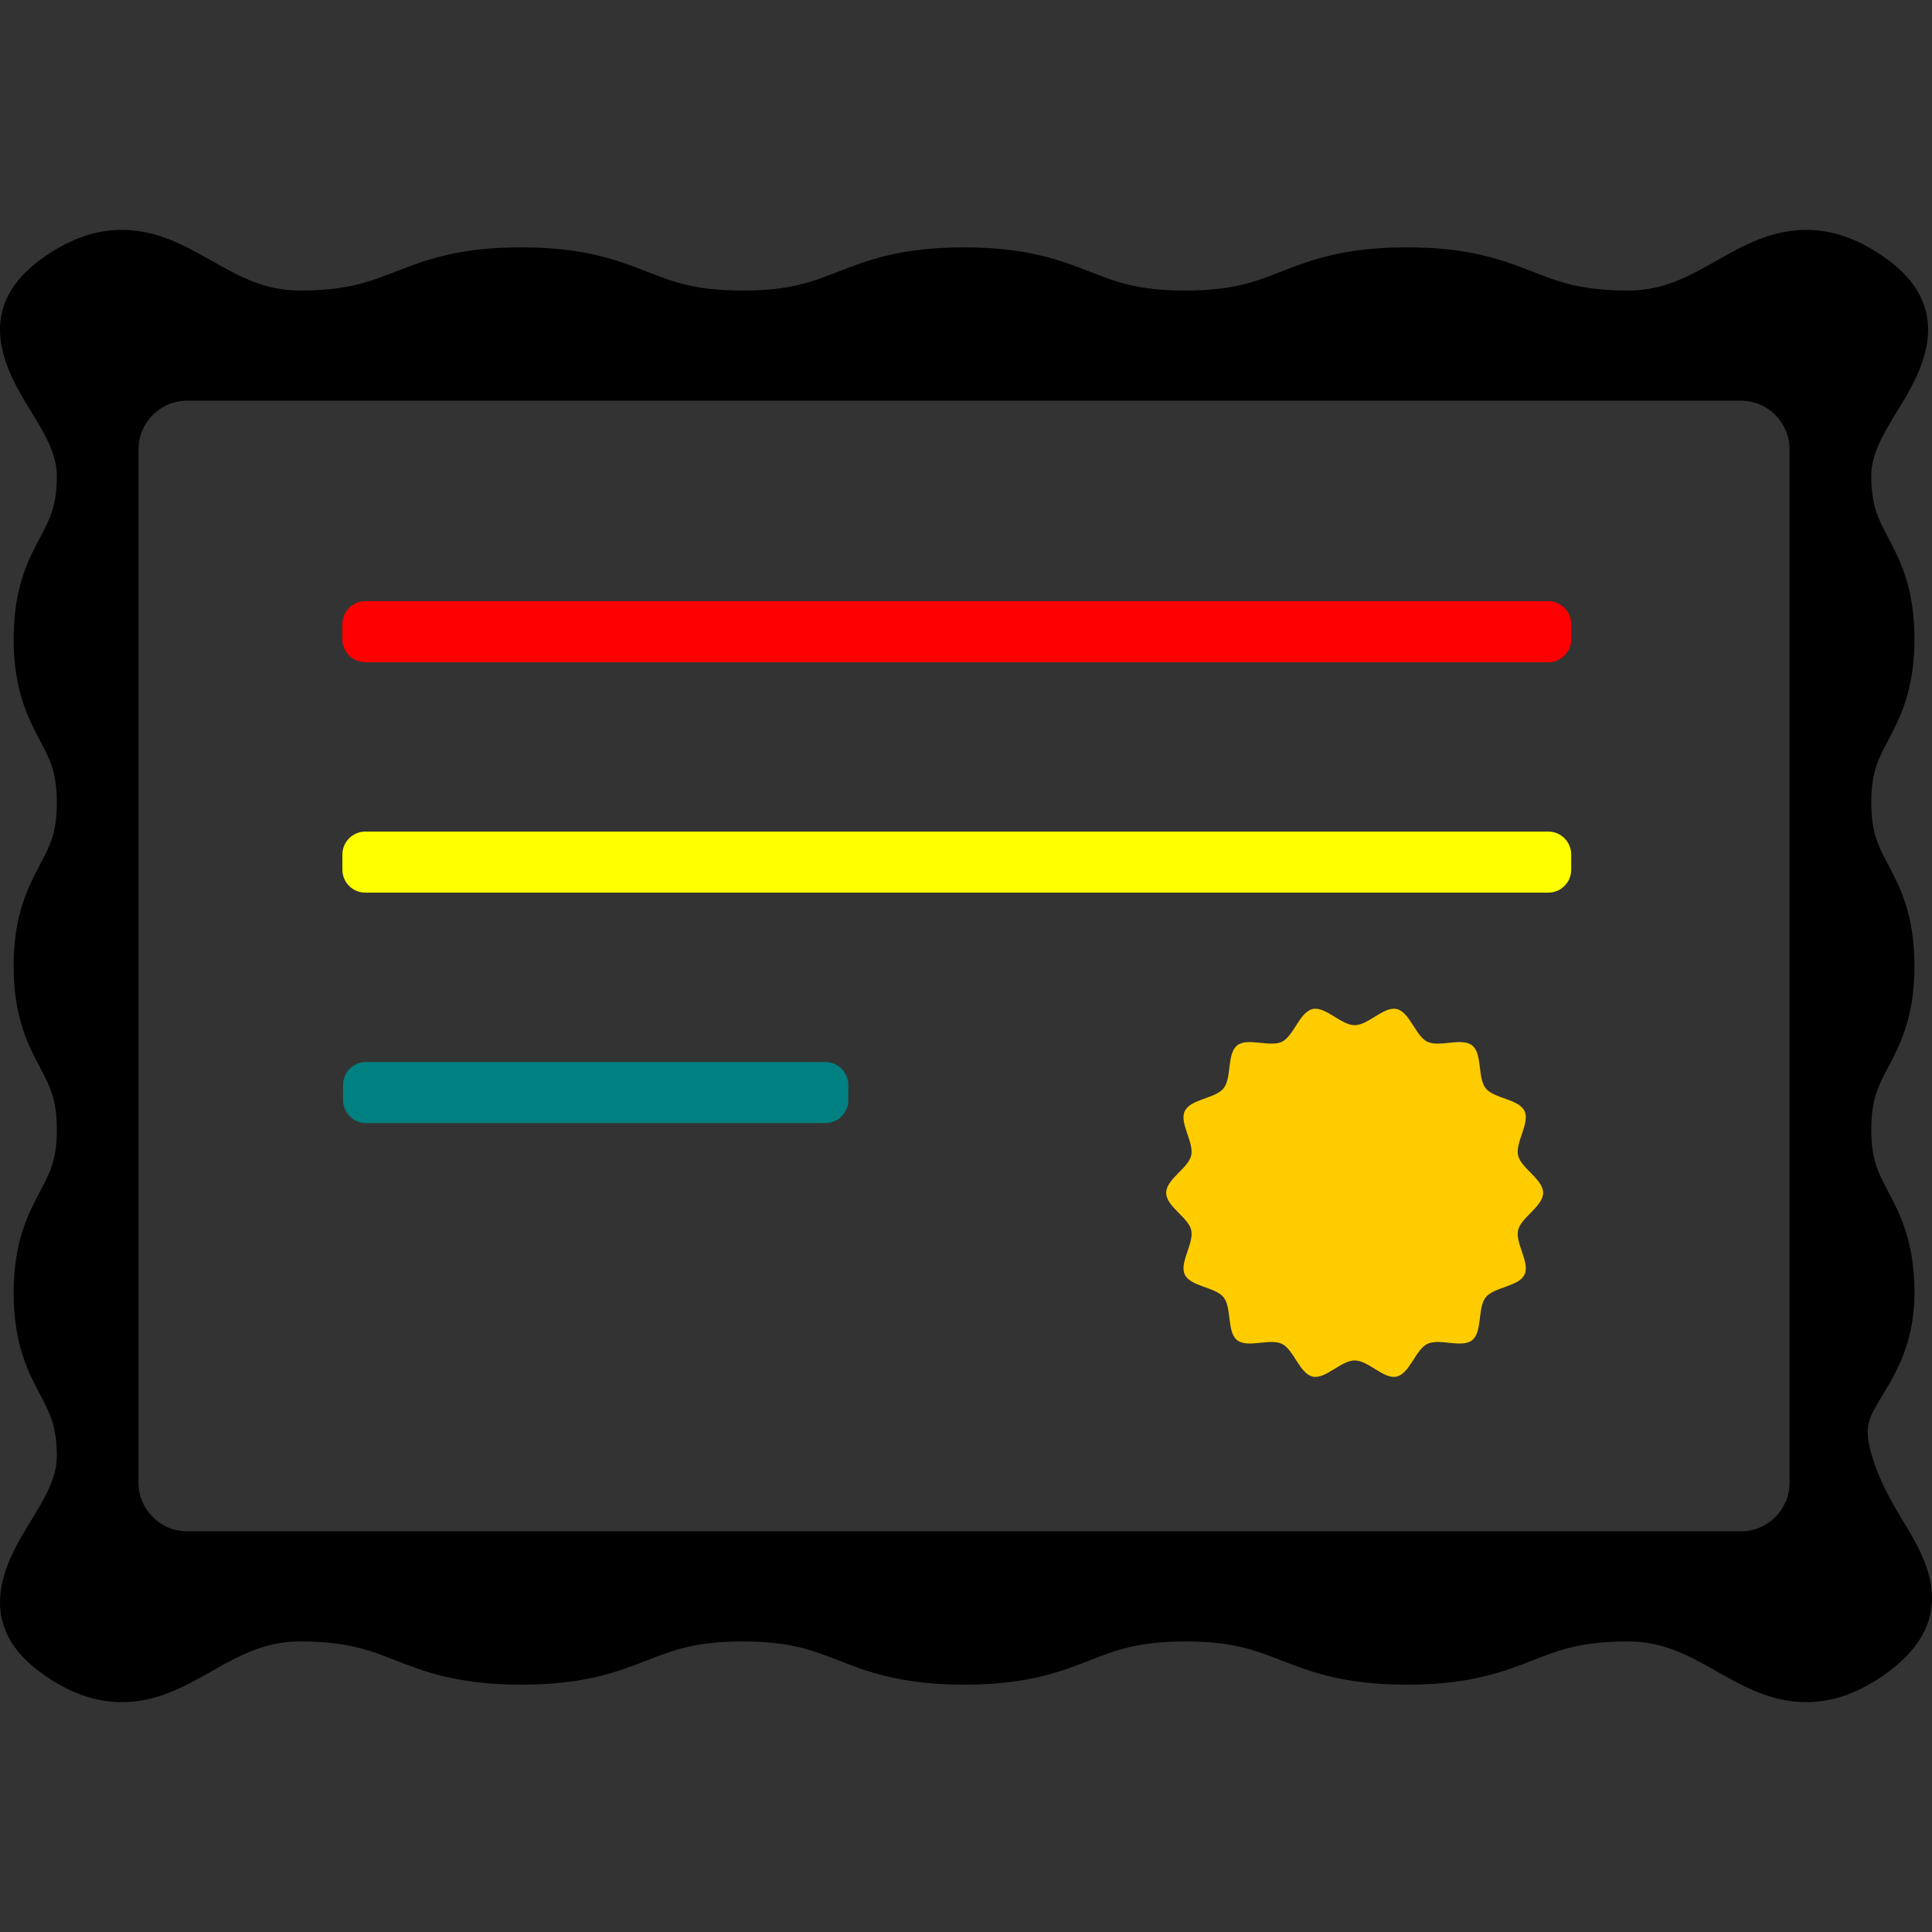 <?xml version="1.0" encoding="UTF-8" standalone="no"?>
<!-- Generator: Adobe Illustrator 18.1.1, SVG Export Plug-In . SVG Version: 6.00 Build 0)  -->

<svg
   xmlns:dc="http://purl.org/dc/elements/1.1/"
   xmlns:cc="http://creativecommons.org/ns#"
   xmlns:rdf="http://www.w3.org/1999/02/22-rdf-syntax-ns#"
   xmlns:svg="http://www.w3.org/2000/svg"
   xmlns="http://www.w3.org/2000/svg"
   xmlns:sodipodi="http://sodipodi.sourceforge.net/DTD/sodipodi-0.dtd"
   xmlns:inkscape="http://www.inkscape.org/namespaces/inkscape"
   version="1.1"
   id="Capa_1"
   x="0px"
   y="0px"
   viewBox="0 0 412.886 412.886"
   style="enable-background:new 0 0 412.886 412.886;"
   xml:space="preserve"
   sodipodi:docname="ldevid-certificate.svg"
   inkscape:version="0.92.1 r15371"><rect x="0" y="0" width="412.886" height="412.886" fill="#333333" stroke="none"/><defs
     id="defs56" /><sodipodi:namedview
     pagecolor="#ffffff"
     bordercolor="#666666"
     borderopacity="1"
     objecttolerance="10"
     gridtolerance="10"
     guidetolerance="10"
     inkscape:pageopacity="0"
     inkscape:pageshadow="2"
     inkscape:window-width="1523"
     inkscape:window-height="986"
     id="namedview54"
     showgrid="false"
     inkscape:zoom="0.57158636"
     inkscape:cx="206.44299"
     inkscape:cy="206.44299"
     inkscape:window-x="-2"
     inkscape:window-y="-2"
     inkscape:window-maximized="0"
     inkscape:current-layer="g18" /><g
     id="g21"><g
       id="Layer_5_37_"><g
         id="g18"><g
           id="g4"
           style="fill:#ff0000"><path
             d="M73.172,133.367c0-2.691,2.201-4.895,4.893-4.895h252.824c2.693,0,4.893,2.203,4.893,4.895v3.261      c0,2.691-2.2,4.894-4.893,4.894H78.065c-2.691,0-4.893-2.202-4.893-4.894V133.367z"
             id="path2"
             style="fill:#ff0000" /></g><g
           id="g8"
           style="fill:#008080"><path
             d="M73.316,231.856c0-2.691,2.201-4.895,4.893-4.895h98.188c2.693,0,4.894,2.203,4.894,4.895v3.261      c0,2.691-2.2,4.894-4.894,4.894H78.209c-2.691,0-4.893-2.202-4.893-4.894V231.856z"
             id="path6"
             style="fill:#008080" /></g><g
           id="g12"
           style="fill:#ffff00"><path
             d="M73.172,182.612c0-2.691,2.201-4.895,4.893-4.895h252.824c2.693,0,4.893,2.203,4.893,4.895v3.262      c0,2.691-2.2,4.893-4.893,4.893H78.065c-2.691,0-4.893-2.201-4.893-4.893V182.612z"
             id="path10"
             style="fill:#ffff00" /></g><path
           d="M406.909,325.395c-2.585-4.297-5.516-9.163-7.157-15.339c-1.418-5.338-0.261-7.245,2.535-11.855     c2.893-4.77,6.853-11.301,6.853-21.899c0-11.024-3.153-16.988-5.687-21.782c-2.058-3.895-3.545-6.708-3.545-13.153     c0-6.444,1.487-9.259,3.545-13.153c2.534-4.793,5.687-10.759,5.687-21.781c0-11.023-3.153-16.989-5.687-21.782     c-2.058-3.895-3.545-6.709-3.545-13.153c0-6.443,1.487-9.258,3.545-13.153c2.534-4.792,5.687-10.756,5.687-21.78     c0-11.021-3.153-16.987-5.687-21.78c-2.058-3.893-3.545-6.706-3.545-13.147c0-4.732,2.796-9.293,5.754-14.121     c4.481-7.307,12.818-20.905-2.147-31.951c-5.871-4.332-11.597-6.438-17.51-6.438c-7.513,0-13.437,3.348-19.167,6.586     c-5.801,3.28-11.28,6.377-18.868,6.377c-10.094,0-14.826-1.846-20.305-3.984c-6.305-2.46-13.45-5.248-27.019-5.248     c-13.565,0-20.71,2.788-27.014,5.25c-5.477,2.137-10.208,3.982-20.299,3.982c-10.092,0-14.824-1.846-20.303-3.984     c-6.303-2.46-13.447-5.248-27.014-5.248c-13.567,0-20.711,2.788-27.014,5.25c-5.479,2.137-10.21,3.982-20.301,3.982     c-10.091,0-14.823-1.846-20.302-3.984c-6.304-2.46-13.447-5.248-27.013-5.248c-13.565,0-20.707,2.788-27.011,5.25     c-5.477,2.137-10.207,3.982-20.297,3.982c-7.587,0-13.066-3.097-18.866-6.377c-5.73-3.238-11.653-6.588-19.166-6.588     c-5.912,0-11.64,2.107-17.509,6.44C-6.426,66.619,1.911,80.217,6.391,87.522c2.96,4.83,5.757,9.391,5.757,14.124     c0,6.446-1.488,9.261-3.547,13.155c-2.534,4.795-5.686,10.76-5.686,21.786c0,11.022,3.153,16.988,5.686,21.78     c2.059,3.896,3.547,6.711,3.547,13.154c0,6.444-1.488,9.258-3.546,13.152c-2.533,4.795-5.687,10.759-5.687,21.783     c0,11.023,3.153,16.988,5.686,21.78c2.059,3.895,3.547,6.71,3.547,13.153s-1.488,9.258-3.547,13.153     c-2.532,4.793-5.686,10.758-5.686,21.78c0,11.023,3.153,16.988,5.687,21.78c2.058,3.894,3.546,6.707,3.546,13.148     c0,4.732-2.796,9.292-5.756,14.12c-4.48,7.308-12.817,20.906,2.148,31.951c5.871,4.333,11.599,6.439,17.512,6.438     c7.511,0,13.436-3.35,19.164-6.588c5.802-3.279,11.281-6.376,18.869-6.376c10.092,0,14.826,1.846,20.305,3.984     c6.305,2.459,13.45,5.248,27.018,5.248c13.567,0,20.711-2.789,27.013-5.248c5.48-2.139,10.211-3.984,20.302-3.984     c10.092,0,14.824,1.846,20.302,3.984c6.305,2.459,13.449,5.248,27.016,5.248s20.711-2.789,27.013-5.248     c5.48-2.139,10.211-3.984,20.302-3.984c10.091,0,14.822,1.846,20.302,3.984c6.302,2.459,13.447,5.248,27.013,5.248     c13.565,0,20.707-2.789,27.01-5.248c5.478-2.139,10.209-3.984,20.298-3.984c7.587,0,13.064,3.097,18.864,6.376     c5.729,3.239,11.654,6.589,19.168,6.589c5.912,0,11.64-2.107,17.508-6.439C419.172,345.762,411.497,333.01,406.909,325.395z      M382.45,316.873c0,5.713-4.675,10.387-10.387,10.387H39.991c-5.713,0-10.387-4.674-10.387-10.387V96.013     c0-5.713,4.674-10.387,10.387-10.387h332.072c5.712,0,10.387,4.674,10.387,10.387V316.873z"
           id="path14" /><path
           d="M329.782,254.915c0,2.911-4.73,5.252-5.348,7.975c-0.64,2.813,2.591,6.969,1.367,9.506     c-1.246,2.579-6.521,2.637-8.291,4.853c-1.777,2.225-0.667,7.381-2.892,9.158c-2.216,1.768-6.993-0.454-9.571,0.791     c-2.538,1.224-3.769,6.355-6.581,6.995c-2.723,0.618-6.052-3.457-8.963-3.457s-6.24,4.076-8.963,3.457     c-2.813-0.64-4.043-5.772-6.581-6.995c-2.579-1.245-7.356,0.977-9.571-0.791c-2.227-1.777-1.116-6.933-2.893-9.159     c-1.769-2.215-7.045-2.272-8.29-4.852c-1.224-2.537,2.007-6.693,1.367-9.506c-0.619-2.723-5.348-5.064-5.348-7.975     c0-2.911,4.729-5.252,5.348-7.976c0.64-2.813-2.591-6.969-1.367-9.507c1.245-2.578,6.521-2.637,8.29-4.852     c1.778-2.227,0.667-7.381,2.893-9.158c2.215-1.77,6.992,0.453,9.572-0.791c2.537-1.225,3.768-6.355,6.58-6.996     c2.723-0.617,6.052,3.458,8.963,3.458s6.24-4.075,8.963-3.458c2.812,0.641,4.043,5.771,6.581,6.997     c2.58,1.244,7.357-0.979,9.571,0.79c2.226,1.777,1.116,6.933,2.892,9.159c1.77,2.216,7.046,2.273,8.291,4.851     c1.224,2.538-2.007,6.694-1.367,9.507C325.052,249.663,329.782,252.004,329.782,254.915z"
           id="path16"
           style="fill:#ffcc00" /></g></g></g><g
     id="g23" /><g
     id="g25" /><g
     id="g27" /><g
     id="g29" /><g
     id="g31" /><g
     id="g33" /><g
     id="g35" /><g
     id="g37" /><g
     id="g39" /><g
     id="g41" /><g
     id="g43" /><g
     id="g45" /><g
     id="g47" /><g
     id="g49" /><g
     id="g51" /></svg>
